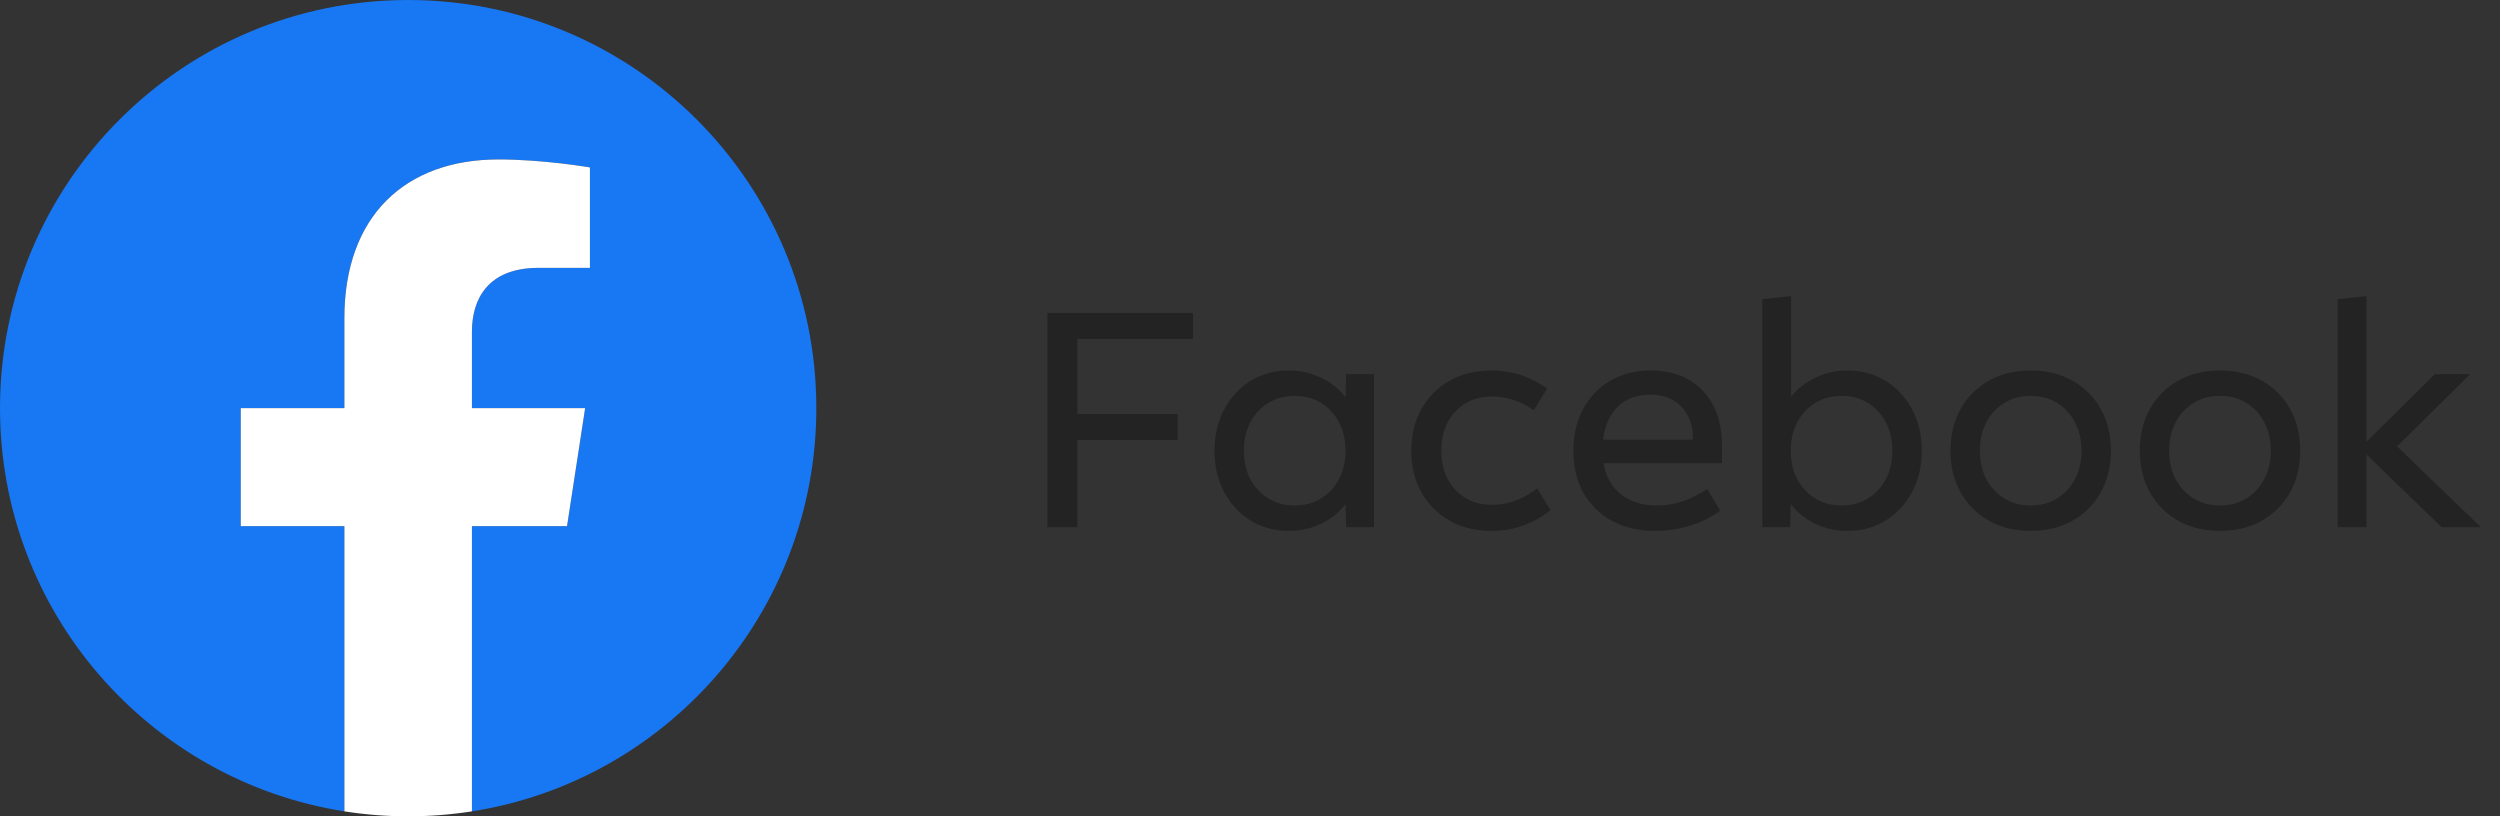 <svg width="147" height="48" viewBox="0 0 147 48" fill="none" xmlns="http://www.w3.org/2000/svg">
<rect x="0" y="0" width="147" height="48" fill="#333333" stroke="none"/>
<g clip-path="url(#clip0_104_727)">
<path d="M48 24C48 10.745 37.255 0 24 0C10.745 0 0 10.745 0 24C0 35.979 8.776 45.908 20.25 47.708V30.938H14.156V24H20.25V18.712C20.25 12.697 23.833 9.375 29.315 9.375C31.941 9.375 34.688 9.844 34.688 9.844V15.75H31.661C28.68 15.75 27.75 17.6 27.75 19.498V24H34.406L33.342 30.938H27.75V47.708C39.224 45.908 48 35.979 48 24Z" fill="#1877F2"/>
<path d="M33.342 30.938L34.406 24H27.75V19.498C27.75 17.6 28.68 15.75 31.661 15.75H34.688V9.844C34.688 9.844 31.941 9.375 29.315 9.375C23.833 9.375 20.25 12.697 20.25 18.712V24H14.156V30.938H20.25V47.708C22.735 48.097 25.265 48.097 27.75 47.708V30.938H33.342Z" fill="white"/>
</g>
<path d="M63.348 31H61.584V18.4H70.152V19.93H63.348V24.34H69.252V25.87H63.348V31ZM80.791 31H79.153L79.117 29.641C78.751 30.121 78.274 30.505 77.686 30.793C77.098 31.075 76.459 31.216 75.769 31.216C74.935 31.216 74.188 31.012 73.528 30.604C72.874 30.196 72.358 29.638 71.98 28.93C71.602 28.216 71.413 27.406 71.413 26.5C71.413 25.594 71.602 24.787 71.98 24.079C72.358 23.365 72.874 22.804 73.528 22.396C74.188 21.988 74.935 21.784 75.769 21.784C76.459 21.784 77.098 21.928 77.686 22.216C78.274 22.498 78.751 22.879 79.117 23.359L79.153 22H80.791V31ZM76.129 29.722C76.711 29.722 77.227 29.584 77.677 29.308C78.127 29.032 78.478 28.654 78.73 28.174C78.988 27.688 79.117 27.13 79.117 26.5C79.117 25.87 78.988 25.315 78.73 24.835C78.478 24.349 78.127 23.968 77.677 23.692C77.227 23.416 76.711 23.278 76.129 23.278C75.547 23.278 75.031 23.416 74.581 23.692C74.131 23.968 73.777 24.349 73.519 24.835C73.267 25.315 73.141 25.87 73.141 26.5C73.141 27.13 73.267 27.688 73.519 28.174C73.777 28.654 74.131 29.032 74.581 29.308C75.031 29.584 75.547 29.722 76.129 29.722ZM90.381 28.714L91.173 29.992C90.705 30.376 90.174 30.676 89.58 30.892C88.992 31.108 88.365 31.216 87.699 31.216C86.763 31.216 85.941 31.015 85.233 30.613C84.525 30.211 83.973 29.656 83.577 28.948C83.181 28.24 82.983 27.424 82.983 26.5C82.983 25.576 83.181 24.76 83.577 24.052C83.973 23.344 84.525 22.789 85.233 22.387C85.941 21.985 86.763 21.784 87.699 21.784C88.335 21.784 88.929 21.88 89.481 22.072C90.033 22.264 90.531 22.522 90.975 22.846L90.183 24.124C89.841 23.872 89.454 23.674 89.022 23.53C88.596 23.386 88.17 23.314 87.744 23.314C86.85 23.314 86.127 23.608 85.575 24.196C85.023 24.784 84.747 25.552 84.747 26.5C84.747 27.448 85.023 28.216 85.575 28.804C86.127 29.392 86.85 29.686 87.744 29.686C88.206 29.686 88.665 29.602 89.121 29.434C89.583 29.26 90.003 29.02 90.381 28.714ZM100.39 28.75L101.146 30.028C100.642 30.406 100.054 30.7 99.382 30.91C98.716 31.114 98.026 31.216 97.312 31.216C96.352 31.216 95.512 31.021 94.792 30.631C94.072 30.241 93.511 29.692 93.109 28.984C92.713 28.276 92.515 27.448 92.515 26.5C92.515 25.57 92.707 24.751 93.091 24.043C93.475 23.335 94.006 22.783 94.684 22.387C95.368 21.985 96.154 21.784 97.042 21.784C98.344 21.784 99.37 22.18 100.12 22.972C100.876 23.758 101.254 24.844 101.254 26.23V27.238H94.288C94.42 28.012 94.759 28.621 95.305 29.065C95.857 29.503 96.568 29.722 97.438 29.722C97.96 29.722 98.467 29.638 98.959 29.47C99.451 29.302 99.928 29.062 100.39 28.75ZM97.042 23.206C96.256 23.206 95.62 23.44 95.134 23.908C94.654 24.376 94.363 25.024 94.261 25.852H99.544V25.762C99.544 24.994 99.316 24.376 98.86 23.908C98.41 23.44 97.804 23.206 97.042 23.206ZM105.261 31H103.623V17.59L105.315 17.41V23.332C105.687 22.858 106.164 22.483 106.746 22.207C107.328 21.925 107.961 21.784 108.645 21.784C109.479 21.784 110.223 21.988 110.877 22.396C111.537 22.804 112.056 23.365 112.434 24.079C112.812 24.787 113.001 25.594 113.001 26.5C113.001 27.406 112.812 28.216 112.434 28.93C112.056 29.638 111.537 30.196 110.877 30.604C110.223 31.012 109.479 31.216 108.645 31.216C107.955 31.216 107.316 31.075 106.728 30.793C106.14 30.505 105.663 30.121 105.297 29.641L105.261 31ZM108.285 29.722C108.867 29.722 109.383 29.584 109.833 29.308C110.283 29.032 110.634 28.654 110.886 28.174C111.144 27.688 111.273 27.13 111.273 26.5C111.273 25.87 111.144 25.315 110.886 24.835C110.634 24.349 110.283 23.968 109.833 23.692C109.383 23.416 108.867 23.278 108.285 23.278C107.703 23.278 107.187 23.416 106.737 23.692C106.287 23.968 105.933 24.349 105.675 24.835C105.423 25.315 105.297 25.87 105.297 26.5C105.297 27.13 105.423 27.688 105.675 28.174C105.933 28.654 106.287 29.032 106.737 29.308C107.187 29.584 107.703 29.722 108.285 29.722ZM119.405 31.216C118.469 31.216 117.647 31.015 116.939 30.613C116.231 30.211 115.679 29.656 115.283 28.948C114.887 28.24 114.689 27.424 114.689 26.5C114.689 25.576 114.887 24.76 115.283 24.052C115.679 23.344 116.231 22.789 116.939 22.387C117.647 21.985 118.469 21.784 119.405 21.784C120.341 21.784 121.163 21.985 121.871 22.387C122.579 22.789 123.131 23.344 123.527 24.052C123.923 24.76 124.121 25.576 124.121 26.5C124.121 27.424 123.923 28.24 123.527 28.948C123.131 29.656 122.579 30.211 121.871 30.613C121.163 31.015 120.341 31.216 119.405 31.216ZM119.405 29.722C119.987 29.722 120.503 29.584 120.953 29.308C121.403 29.032 121.754 28.654 122.006 28.174C122.264 27.688 122.393 27.13 122.393 26.5C122.393 25.87 122.264 25.315 122.006 24.835C121.754 24.349 121.403 23.968 120.953 23.692C120.503 23.416 119.987 23.278 119.405 23.278C118.823 23.278 118.307 23.416 117.857 23.692C117.407 23.968 117.053 24.349 116.795 24.835C116.543 25.315 116.417 25.87 116.417 26.5C116.417 27.13 116.543 27.688 116.795 28.174C117.053 28.654 117.407 29.032 117.857 29.308C118.307 29.584 118.823 29.722 119.405 29.722ZM130.536 31.216C129.6 31.216 128.778 31.015 128.07 30.613C127.362 30.211 126.81 29.656 126.414 28.948C126.018 28.24 125.82 27.424 125.82 26.5C125.82 25.576 126.018 24.76 126.414 24.052C126.81 23.344 127.362 22.789 128.07 22.387C128.778 21.985 129.6 21.784 130.536 21.784C131.472 21.784 132.294 21.985 133.002 22.387C133.71 22.789 134.262 23.344 134.658 24.052C135.054 24.76 135.252 25.576 135.252 26.5C135.252 27.424 135.054 28.24 134.658 28.948C134.262 29.656 133.71 30.211 133.002 30.613C132.294 31.015 131.472 31.216 130.536 31.216ZM130.536 29.722C131.118 29.722 131.634 29.584 132.084 29.308C132.534 29.032 132.885 28.654 133.137 28.174C133.395 27.688 133.524 27.13 133.524 26.5C133.524 25.87 133.395 25.315 133.137 24.835C132.885 24.349 132.534 23.968 132.084 23.692C131.634 23.416 131.118 23.278 130.536 23.278C129.954 23.278 129.438 23.416 128.988 23.692C128.538 23.968 128.184 24.349 127.926 24.835C127.674 25.315 127.548 25.87 127.548 26.5C127.548 27.13 127.674 27.688 127.926 28.174C128.184 28.654 128.538 29.032 128.988 29.308C129.438 29.584 129.954 29.722 130.536 29.722ZM139.148 31H137.456V17.59L139.148 17.41V25.978L143.171 22H145.25L140.948 26.248L145.88 31H143.567L139.148 26.725V31Z" fill="#232323"/>
<defs>
<clipPath id="clip0_104_727">
<rect width="48" height="48" fill="white"/>
</clipPath>
</defs>
</svg>
